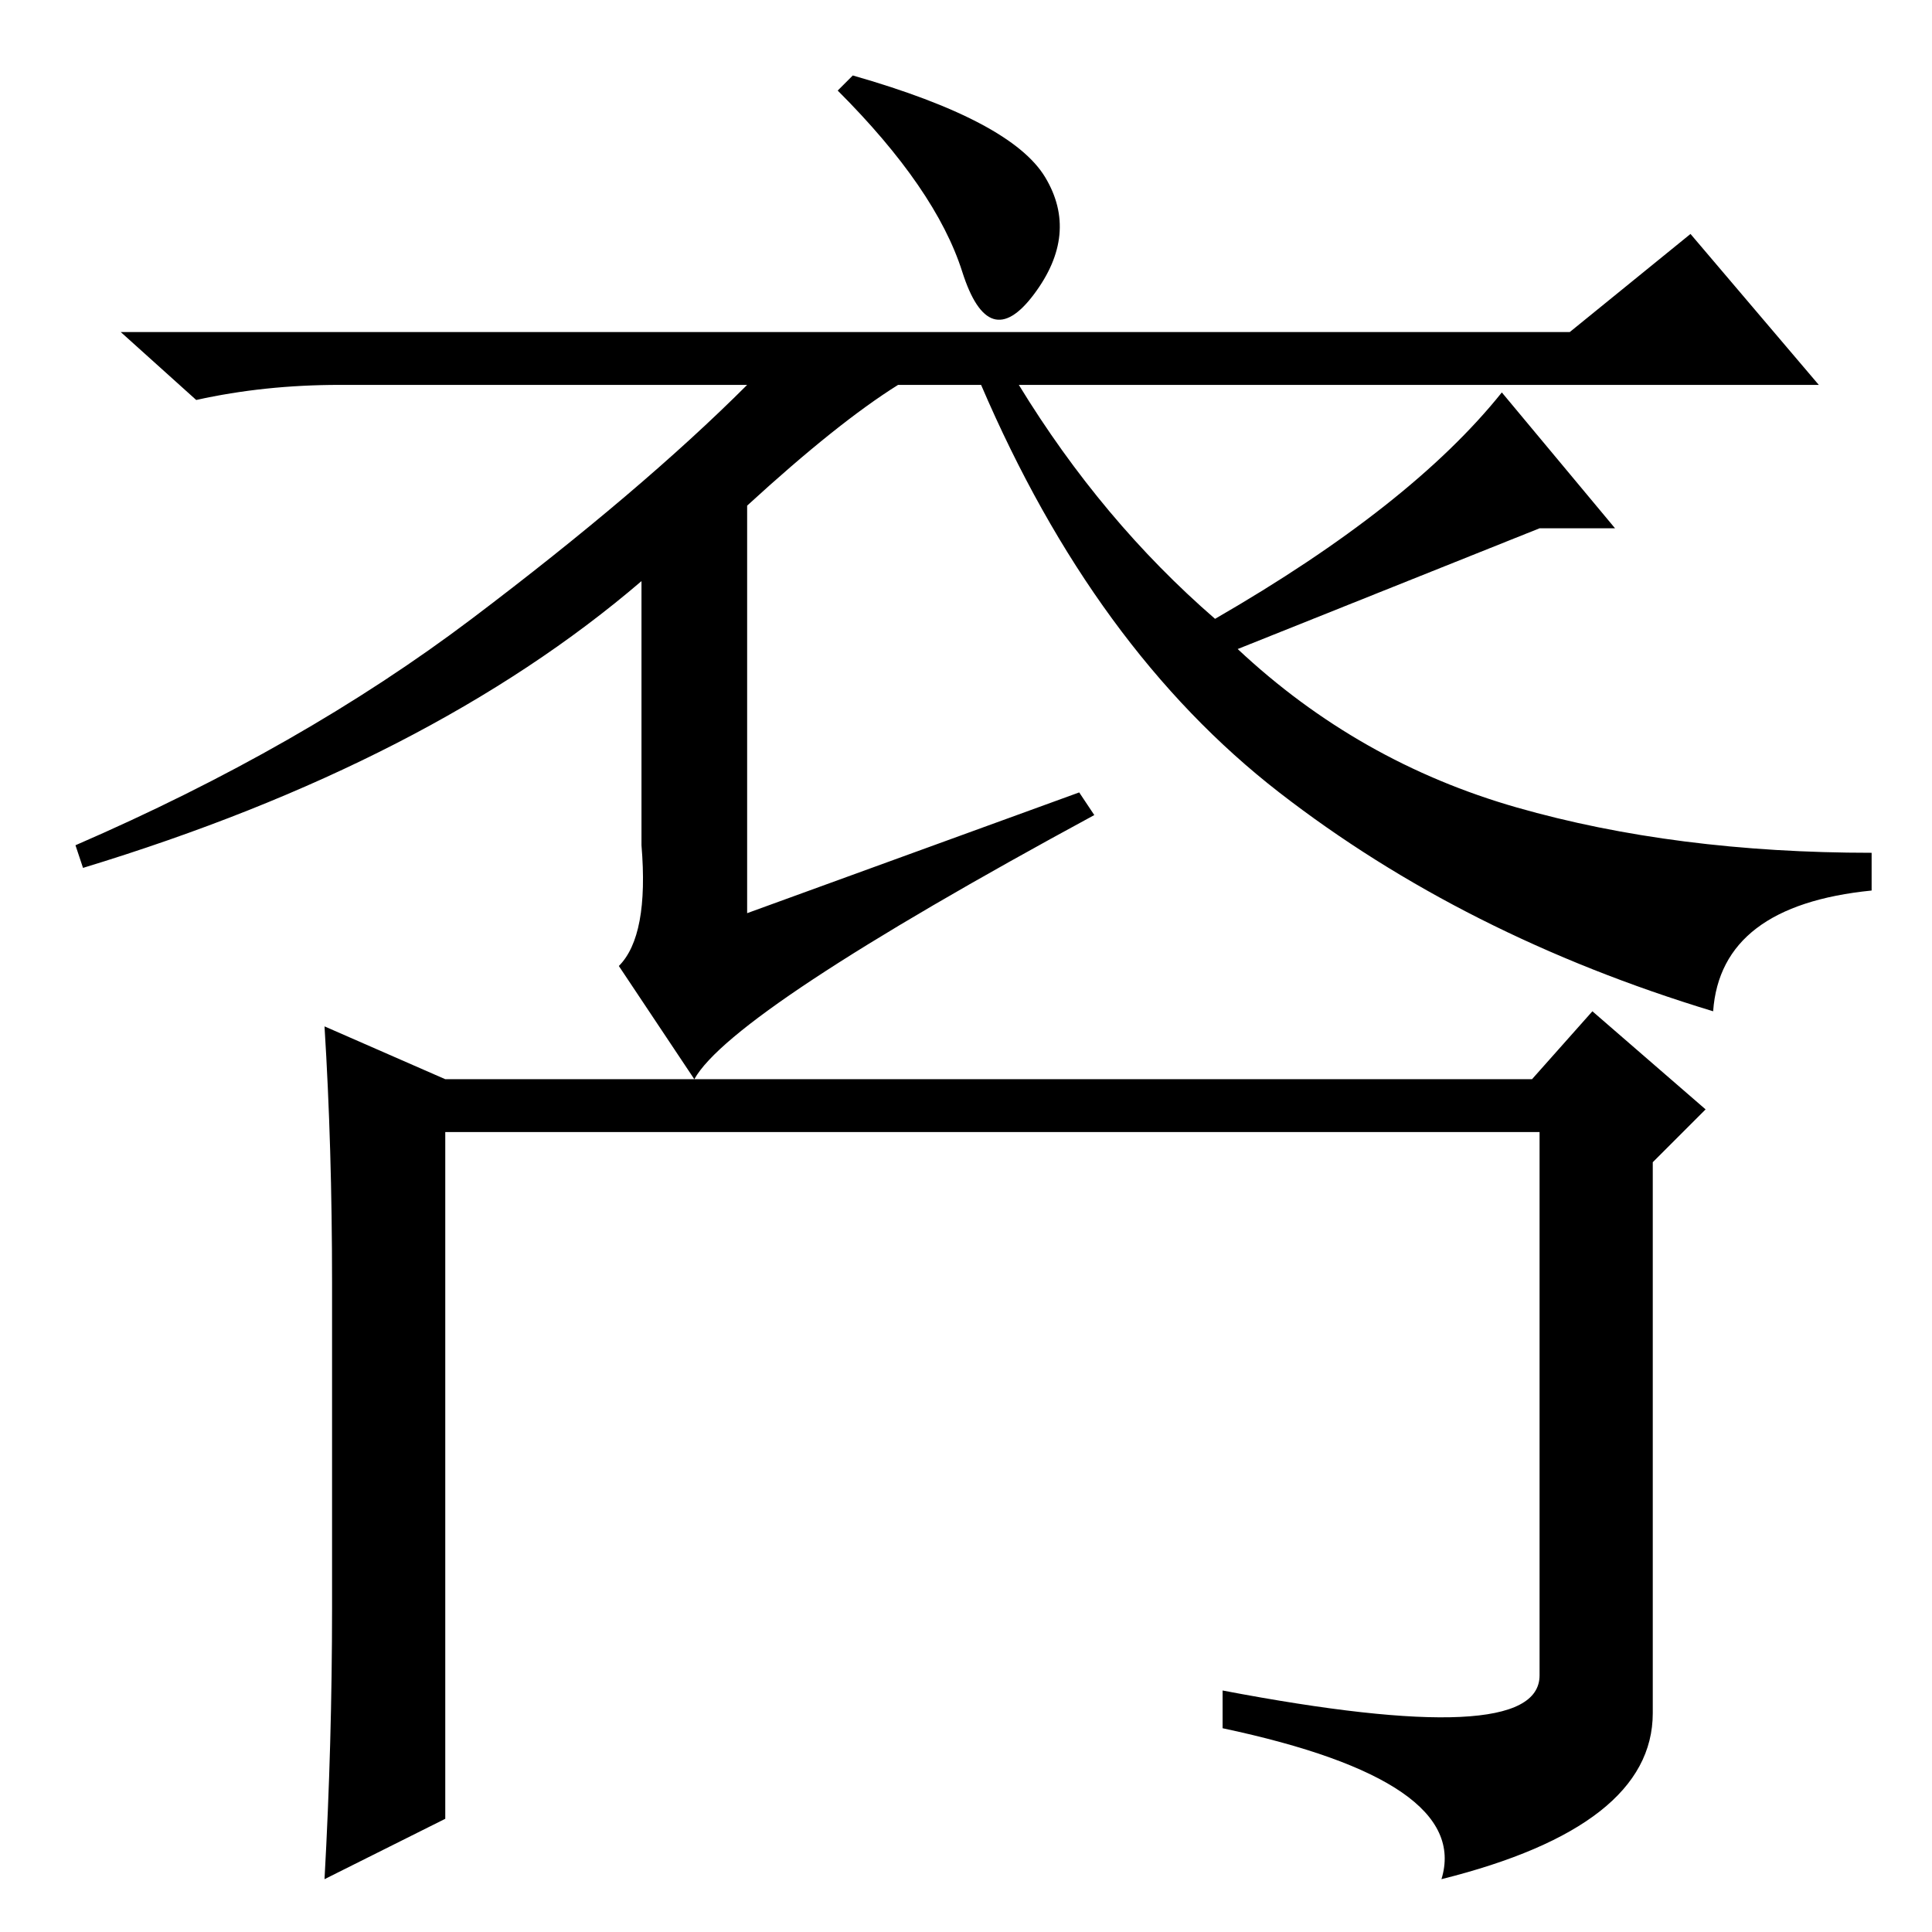<?xml version="1.0" standalone="no"?>
<!DOCTYPE svg PUBLIC "-//W3C//DTD SVG 1.1//EN" "http://www.w3.org/Graphics/SVG/1.1/DTD/svg11.dtd" >
<svg xmlns="http://www.w3.org/2000/svg" xmlns:xlink="http://www.w3.org/1999/xlink" version="1.1" viewBox="0 -36 256 256">
  <g transform="matrix(1 0 0 -1 0 220)">
   <path fill="currentColor"
d="M99 189v-54l44 16l2 -3q-48 -26 -53 -35l-10 15q4 4 3 16v35q-28 -24 -74 -38l-1 3q30 13 52.5 30t36.5 31h-54q-10 0 -19 -2l-10 9h192l16 13l17 -20h-106q11 -18 26 -31q26 15 38 30l15 -18h-10l-40 -16q16 -15 37 -21t47 -6v-5q-20 -2 -21 -16q-33 10 -57.5 29
t-39.5 54h-11q-8 -5 -20 -16zM138.5 232.5q4.5 -7.5 -1.5 -15.5t-9.5 3t-16.5 24l2 2q21 -6 25.5 -13.5zM59 113h144l8 9l15 -13l-7 -7v-73q0 -15 -28 -22q4 13 -29 20v5q42 -8 42 2v72h-145v-91l-16 -8q1 18 1 36v43q0 18 -1 34z" />
  </g>

</svg>
